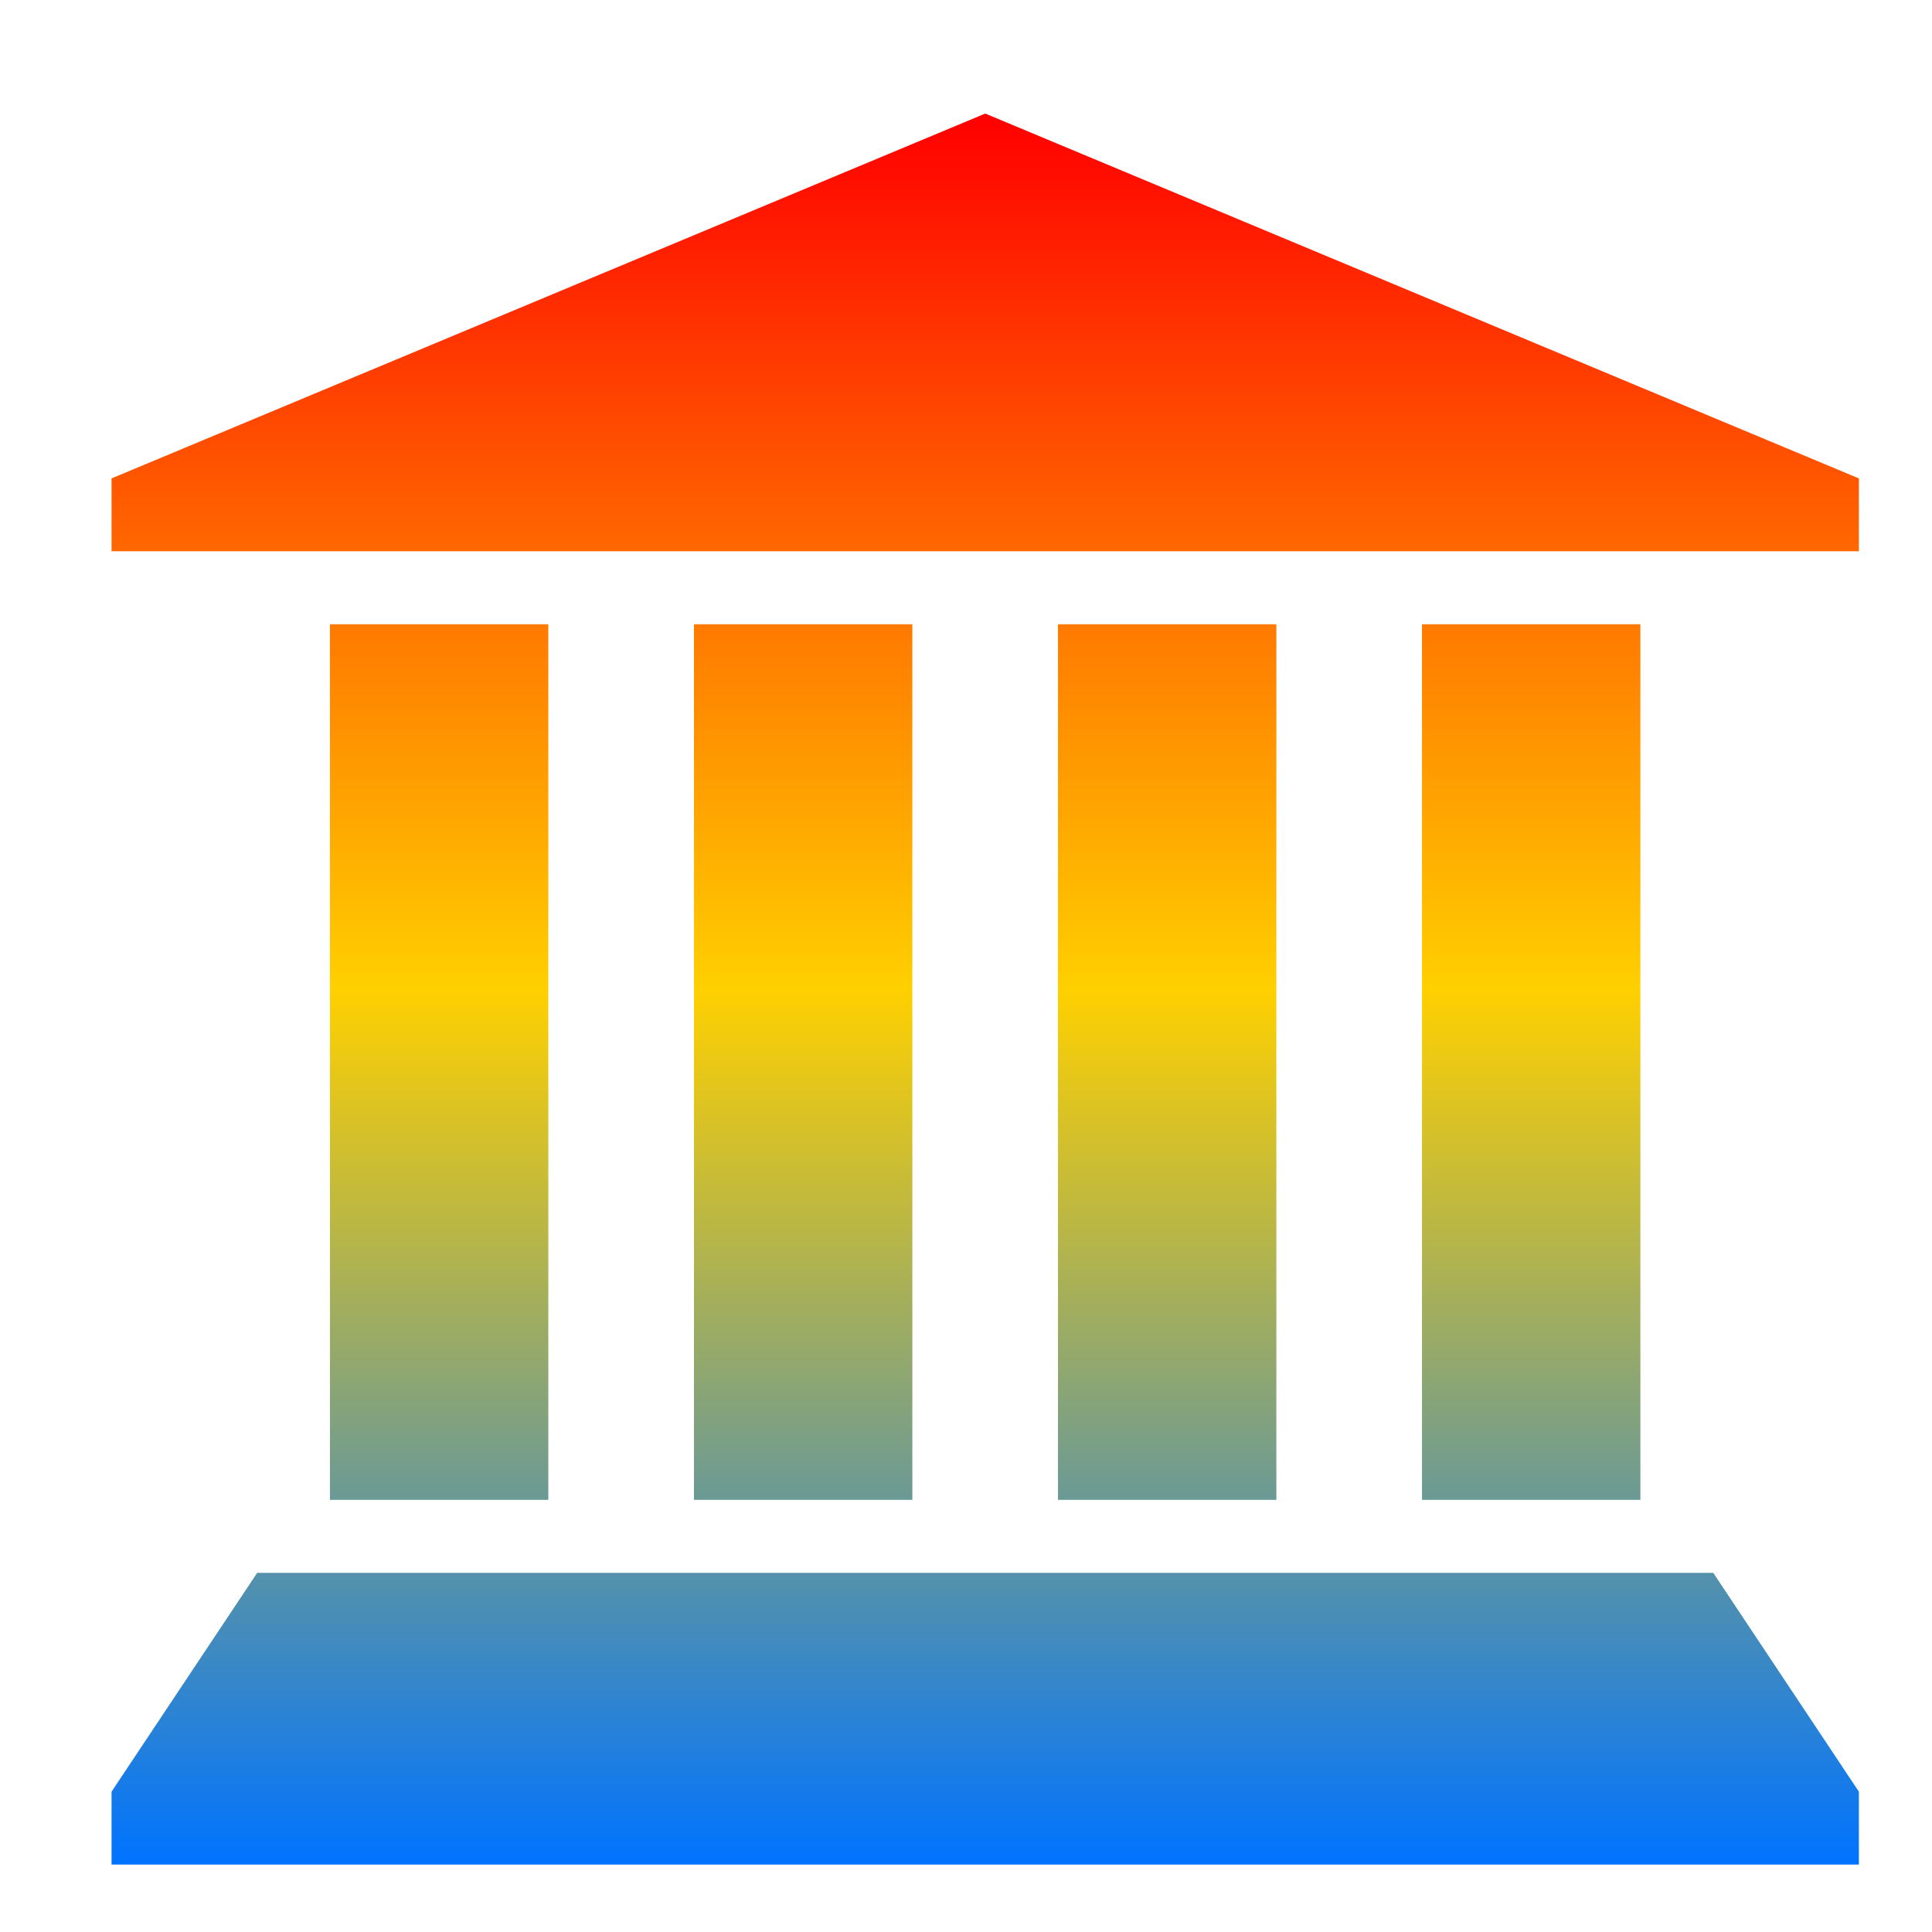 <svg xmlns="http://www.w3.org/2000/svg" xmlns:xlink="http://www.w3.org/1999/xlink" width="64" height="64" viewBox="0 0 64 64" version="1.1"><defs><linearGradient id="linear0" x1="0%" x2="0%" y1="0%" y2="100%"><stop offset="0%" style="stop-color:#ff0000; stop-opacity:1"/><stop offset="50%" style="stop-color:#ffd000; stop-opacity:1"/><stop offset="100%" style="stop-color:#0073ff; stop-opacity:1"/></linearGradient></defs><g id="surface1"><path style=" stroke:none;fill-rule:nonzero;fill:url(#linear0);" d="M 32.637 3.762 L 61.578 15.848 L 61.578 18.262 L 3.695 18.262 L 3.695 15.848 Z M 10.93 20.68 L 18.164 20.68 L 18.164 49.684 L 10.93 49.684 Z M 22.988 20.68 L 30.223 20.68 L 30.223 49.684 L 22.988 49.684 Z M 35.047 20.68 L 42.281 20.68 L 42.281 49.684 L 35.047 49.684 Z M 47.105 20.68 L 54.34 20.68 L 54.34 49.684 L 47.105 49.684 Z M 3.695 61.766 L 3.695 59.352 L 8.52 52.102 L 56.754 52.102 L 61.578 59.352 L 61.578 61.766 Z M 3.695 61.766 "/></g></svg>
